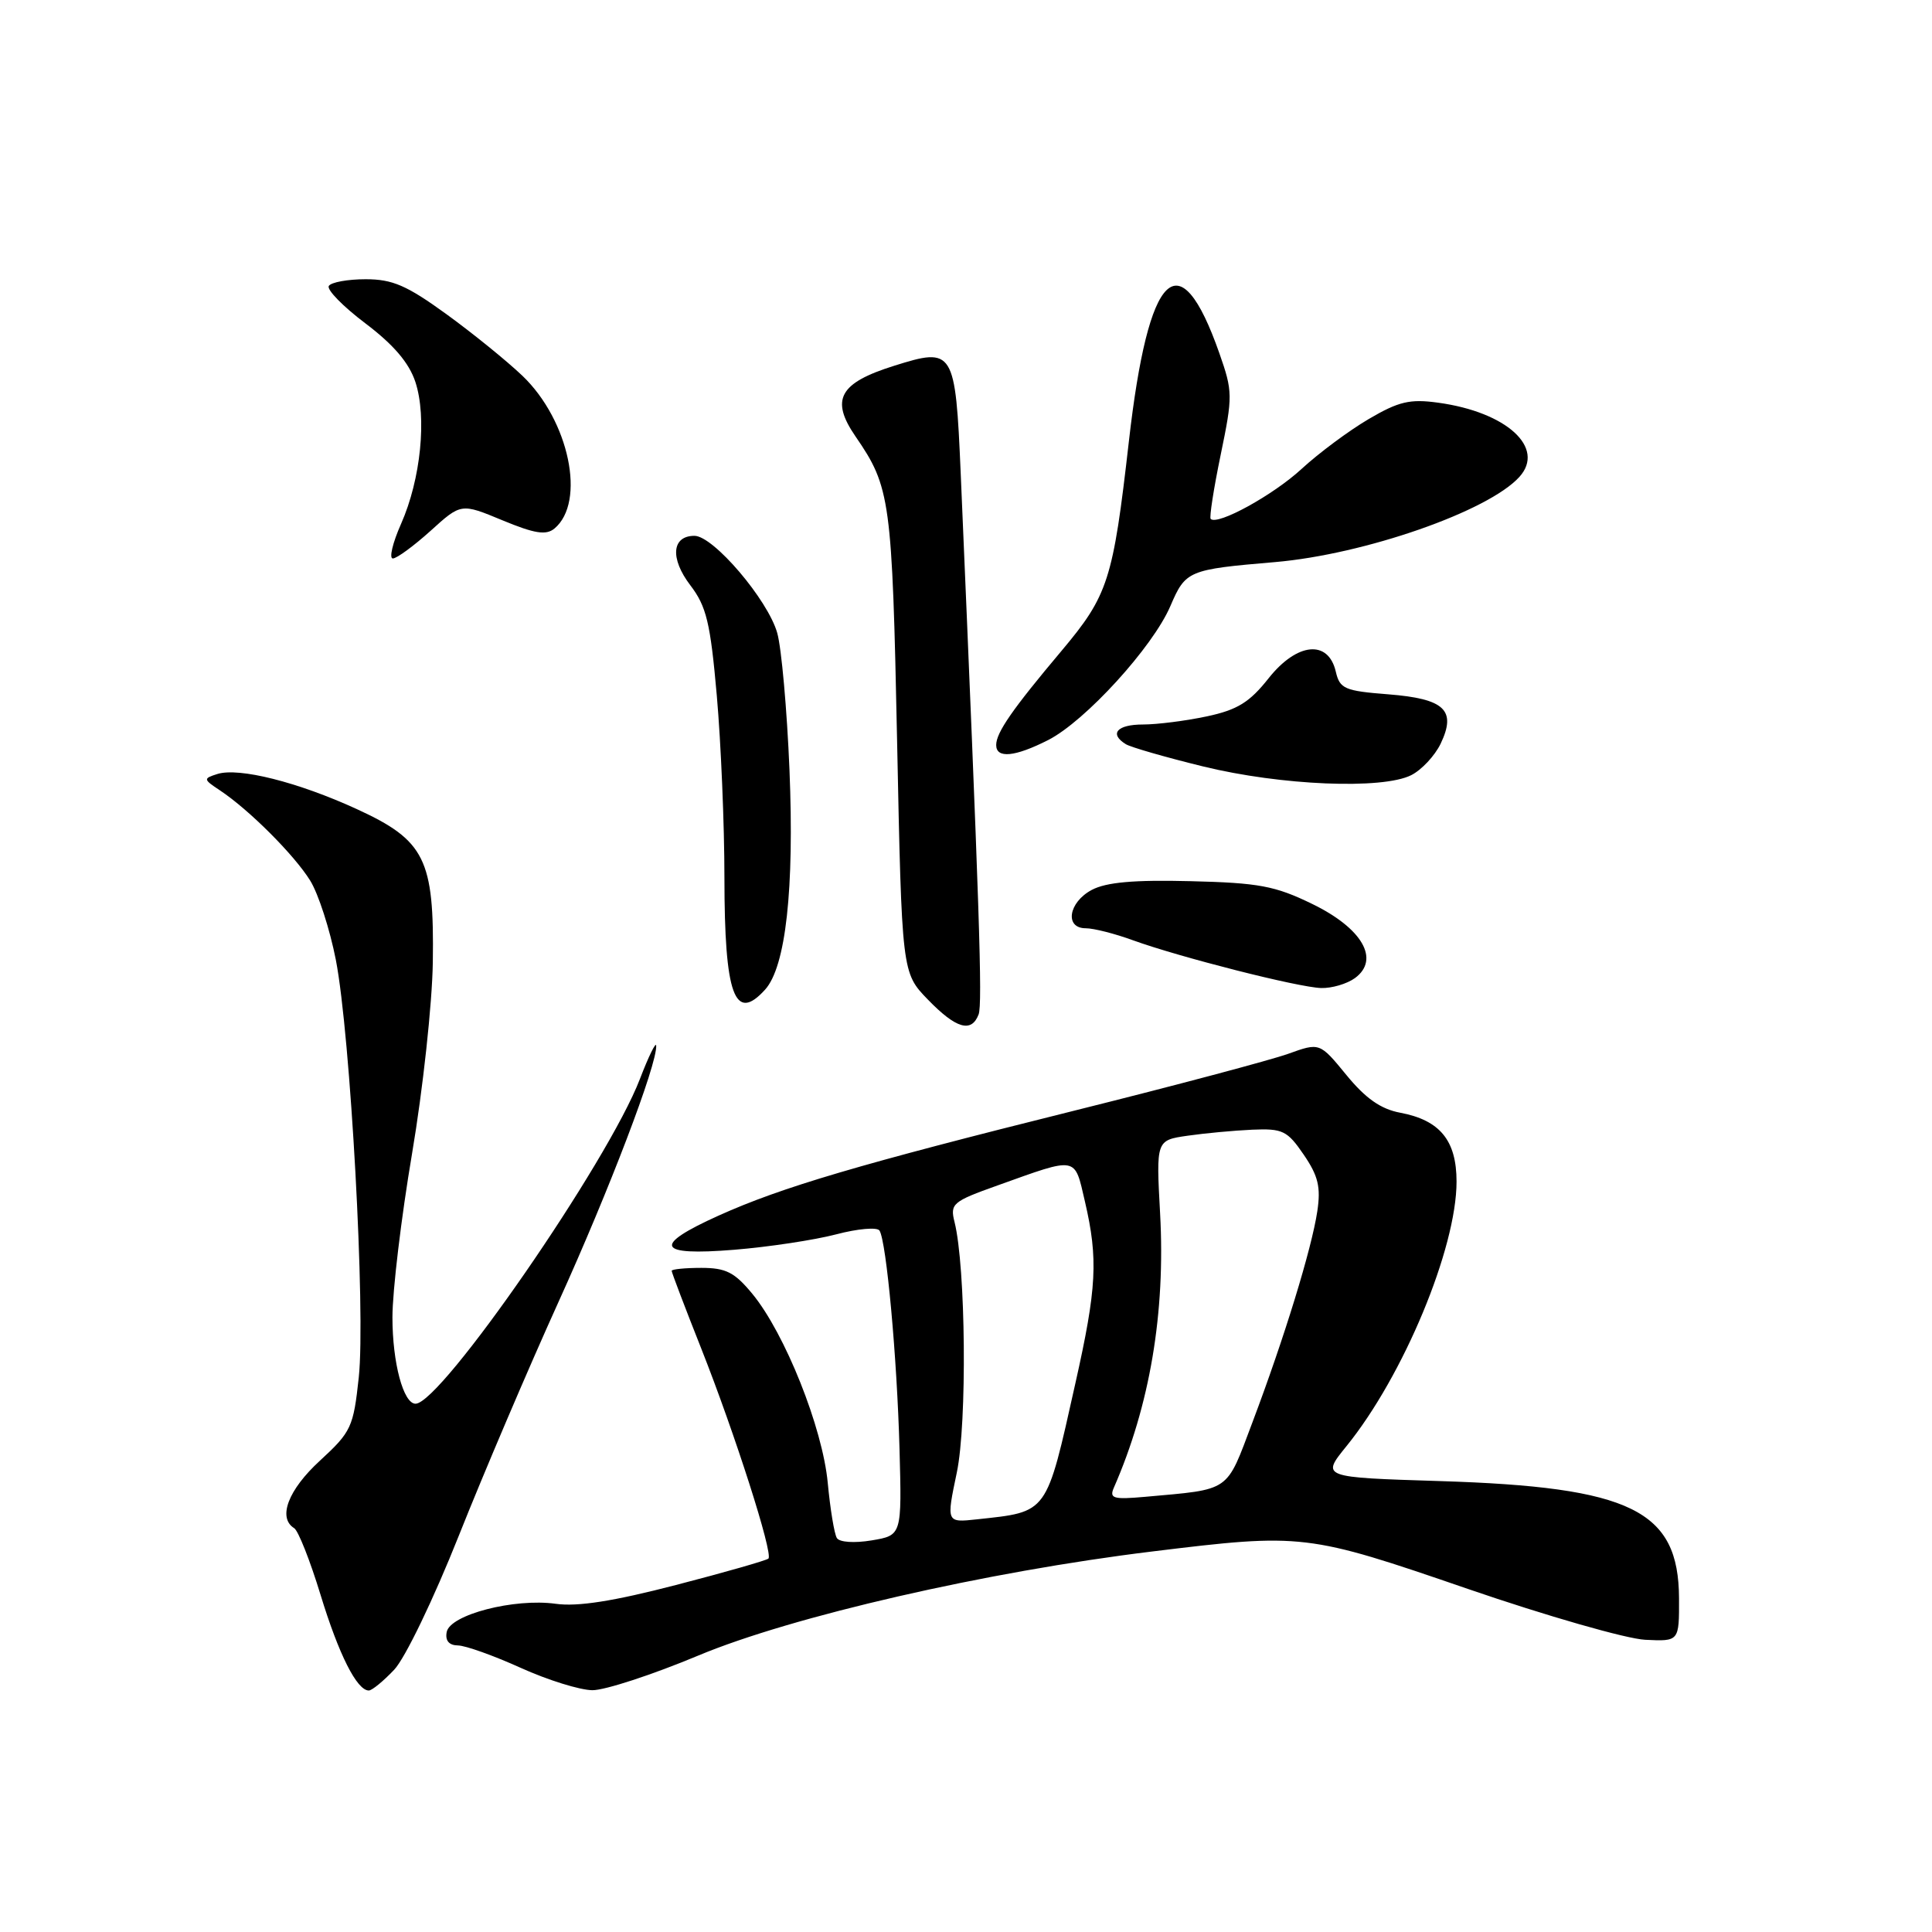 <?xml version="1.0" encoding="UTF-8" standalone="no"?>
<!DOCTYPE svg PUBLIC "-//W3C//DTD SVG 1.1//EN" "http://www.w3.org/Graphics/SVG/1.1/DTD/svg11.dtd" >
<svg xmlns="http://www.w3.org/2000/svg" xmlns:xlink="http://www.w3.org/1999/xlink" version="1.1" viewBox="0 0 256 256">
 <g >
 <path fill="currentColor"
d=" M 52.23 221.25 C 53.68 219.72 57.46 211.87 60.79 203.50 C 64.07 195.25 70.02 181.30 74.01 172.50 C 80.74 157.67 87.07 141.06 86.95 138.56 C 86.92 137.98 85.95 139.95 84.80 142.95 C 80.58 153.96 58.44 186.00 55.06 186.00 C 53.45 186.00 52.00 180.58 52.00 174.55 C 52.00 171.05 53.17 161.29 54.60 152.85 C 56.03 144.41 57.27 133.00 57.35 127.50 C 57.55 113.85 56.32 111.36 47.28 107.21 C 39.48 103.63 31.65 101.66 28.80 102.56 C 26.91 103.16 26.92 103.26 29.16 104.74 C 33.01 107.30 38.99 113.28 41.10 116.68 C 42.18 118.42 43.71 123.15 44.50 127.18 C 46.44 137.15 48.46 173.88 47.54 182.50 C 46.83 189.11 46.55 189.72 42.40 193.54 C 38.18 197.41 36.77 201.12 38.98 202.49 C 39.52 202.82 41.09 206.79 42.47 211.31 C 44.89 219.23 47.29 224.00 48.87 224.00 C 49.29 224.00 50.80 222.76 52.23 221.25 Z  M 92.50 219.38 C 104.95 214.17 130.70 208.26 152.67 205.58 C 172.60 203.14 173.19 203.21 194.50 210.54 C 204.94 214.13 215.52 217.16 218.00 217.28 C 222.50 217.50 222.50 217.50 222.48 211.79 C 222.43 200.11 216.17 197.04 190.78 196.25 C 175.06 195.76 175.06 195.76 178.41 191.63 C 185.96 182.32 193.00 165.40 193.00 156.57 C 193.00 151.11 190.80 148.43 185.53 147.44 C 182.96 146.96 180.94 145.54 178.41 142.45 C 174.87 138.13 174.87 138.13 170.68 139.64 C 168.38 140.46 155.70 143.84 142.50 147.13 C 113.85 154.27 103.60 157.30 95.25 161.06 C 86.37 165.06 86.99 166.44 97.29 165.60 C 101.85 165.23 107.92 164.31 110.79 163.56 C 113.67 162.80 116.24 162.58 116.54 163.06 C 117.46 164.55 118.86 179.87 119.19 191.97 C 119.50 203.44 119.50 203.44 115.50 204.11 C 113.21 204.49 111.24 204.36 110.89 203.80 C 110.55 203.26 110.01 199.97 109.68 196.48 C 109.00 189.20 104.01 176.68 99.69 171.44 C 97.34 168.59 96.19 168.00 92.93 168.00 C 90.77 168.00 89.00 168.18 89.00 168.39 C 89.00 168.61 90.75 173.22 92.90 178.64 C 97.39 189.99 102.47 205.87 101.82 206.52 C 101.57 206.76 96.06 208.34 89.57 210.02 C 81.29 212.17 76.54 212.92 73.63 212.51 C 68.13 211.75 59.63 213.95 59.19 216.25 C 58.97 217.39 59.49 218.01 60.68 218.03 C 61.68 218.04 65.42 219.38 69.00 221.00 C 72.58 222.62 76.85 223.95 78.50 223.96 C 80.15 223.97 86.45 221.91 92.50 219.38 Z  M 129.67 134.42 C 130.20 133.04 129.78 120.48 127.30 62.75 C 126.59 46.31 126.38 45.98 118.47 48.47 C 111.20 50.75 110.00 52.94 113.36 57.83 C 117.99 64.56 118.21 66.18 118.87 98.20 C 119.50 128.89 119.50 128.89 122.95 132.45 C 126.68 136.30 128.72 136.90 129.67 134.42 Z  M 101.38 131.13 C 104.12 128.10 105.26 117.81 104.61 102.00 C 104.28 94.03 103.55 85.87 102.99 83.88 C 101.76 79.49 94.53 71.00 92.02 71.00 C 89.01 71.00 88.76 73.99 91.47 77.55 C 93.61 80.35 94.13 82.51 94.98 92.17 C 95.53 98.40 95.99 109.27 95.99 116.32 C 96.00 131.87 97.35 135.58 101.38 131.13 Z  M 179.54 129.60 C 182.90 127.13 180.51 122.99 173.84 119.76 C 168.95 117.38 166.78 116.98 157.75 116.76 C 150.25 116.57 146.58 116.90 144.66 117.92 C 141.57 119.57 141.04 123.00 143.87 123.00 C 144.91 123.00 147.72 123.71 150.12 124.59 C 156.34 126.84 172.02 130.83 175.06 130.92 C 176.47 130.96 178.48 130.37 179.54 129.60 Z  M 187.00 102.71 C 188.38 102.01 190.12 100.14 190.89 98.55 C 193.02 94.09 191.43 92.59 183.94 92.00 C 178.16 91.55 177.53 91.27 177.00 89.00 C 176.01 84.72 171.86 85.13 168.10 89.87 C 165.58 93.06 163.96 94.06 159.93 94.92 C 157.16 95.51 153.35 96.00 151.45 96.00 C 148.01 96.00 146.94 97.23 149.18 98.61 C 149.83 99.01 154.44 100.34 159.43 101.56 C 169.72 104.08 183.18 104.64 187.00 102.71 Z  M 138.89 98.06 C 143.81 95.55 152.75 85.74 155.08 80.31 C 157.10 75.60 157.42 75.46 168.95 74.48 C 180.81 73.46 197.21 67.75 201.33 63.19 C 204.82 59.33 199.64 54.60 190.57 53.36 C 186.84 52.84 185.34 53.19 181.37 55.52 C 178.76 57.05 174.75 60.03 172.46 62.14 C 168.71 65.60 161.33 69.66 160.42 68.76 C 160.23 68.56 160.82 64.73 161.75 60.25 C 163.36 52.46 163.35 51.88 161.57 46.80 C 156.28 31.73 152.17 35.73 149.58 58.50 C 147.48 76.91 146.84 78.88 140.65 86.25 C 134.15 93.97 132.00 97.07 132.00 98.72 C 132.00 100.54 134.48 100.30 138.89 98.06 Z  M 57.05 70.34 C 61.10 66.67 61.10 66.67 66.57 68.94 C 70.84 70.71 72.35 70.95 73.46 70.04 C 77.68 66.53 75.42 55.72 69.23 49.80 C 67.18 47.84 62.64 44.16 59.14 41.62 C 53.90 37.82 52.01 37.00 48.45 37.00 C 46.07 37.00 43.87 37.40 43.57 37.89 C 43.27 38.38 45.45 40.61 48.42 42.85 C 52.15 45.67 54.20 48.07 55.04 50.61 C 56.58 55.30 55.76 63.50 53.14 69.42 C 52.02 71.94 51.54 74.00 52.05 74.00 C 52.57 74.00 54.82 72.35 57.05 70.34 Z  M 126.78 195.13 C 128.16 188.56 127.97 167.86 126.48 161.92 C 125.87 159.50 126.22 159.20 132.17 157.08 C 142.87 153.25 142.35 153.15 143.76 159.21 C 145.53 166.83 145.33 170.66 142.49 183.31 C 138.59 200.76 138.93 200.29 129.45 201.32 C 125.39 201.76 125.39 201.76 126.78 195.13 Z  M 147.59 197.13 C 152.36 186.24 154.44 173.96 153.72 160.80 C 153.19 151.09 153.19 151.09 157.35 150.49 C 159.63 150.16 163.49 149.80 165.93 149.69 C 169.96 149.52 170.57 149.81 172.75 153.00 C 174.67 155.81 175.03 157.29 174.55 160.50 C 173.80 165.49 170.17 177.30 165.96 188.45 C 162.42 197.84 163.19 197.30 151.69 198.34 C 147.52 198.71 146.97 198.55 147.59 197.13 Z "/>
</g>
</svg>